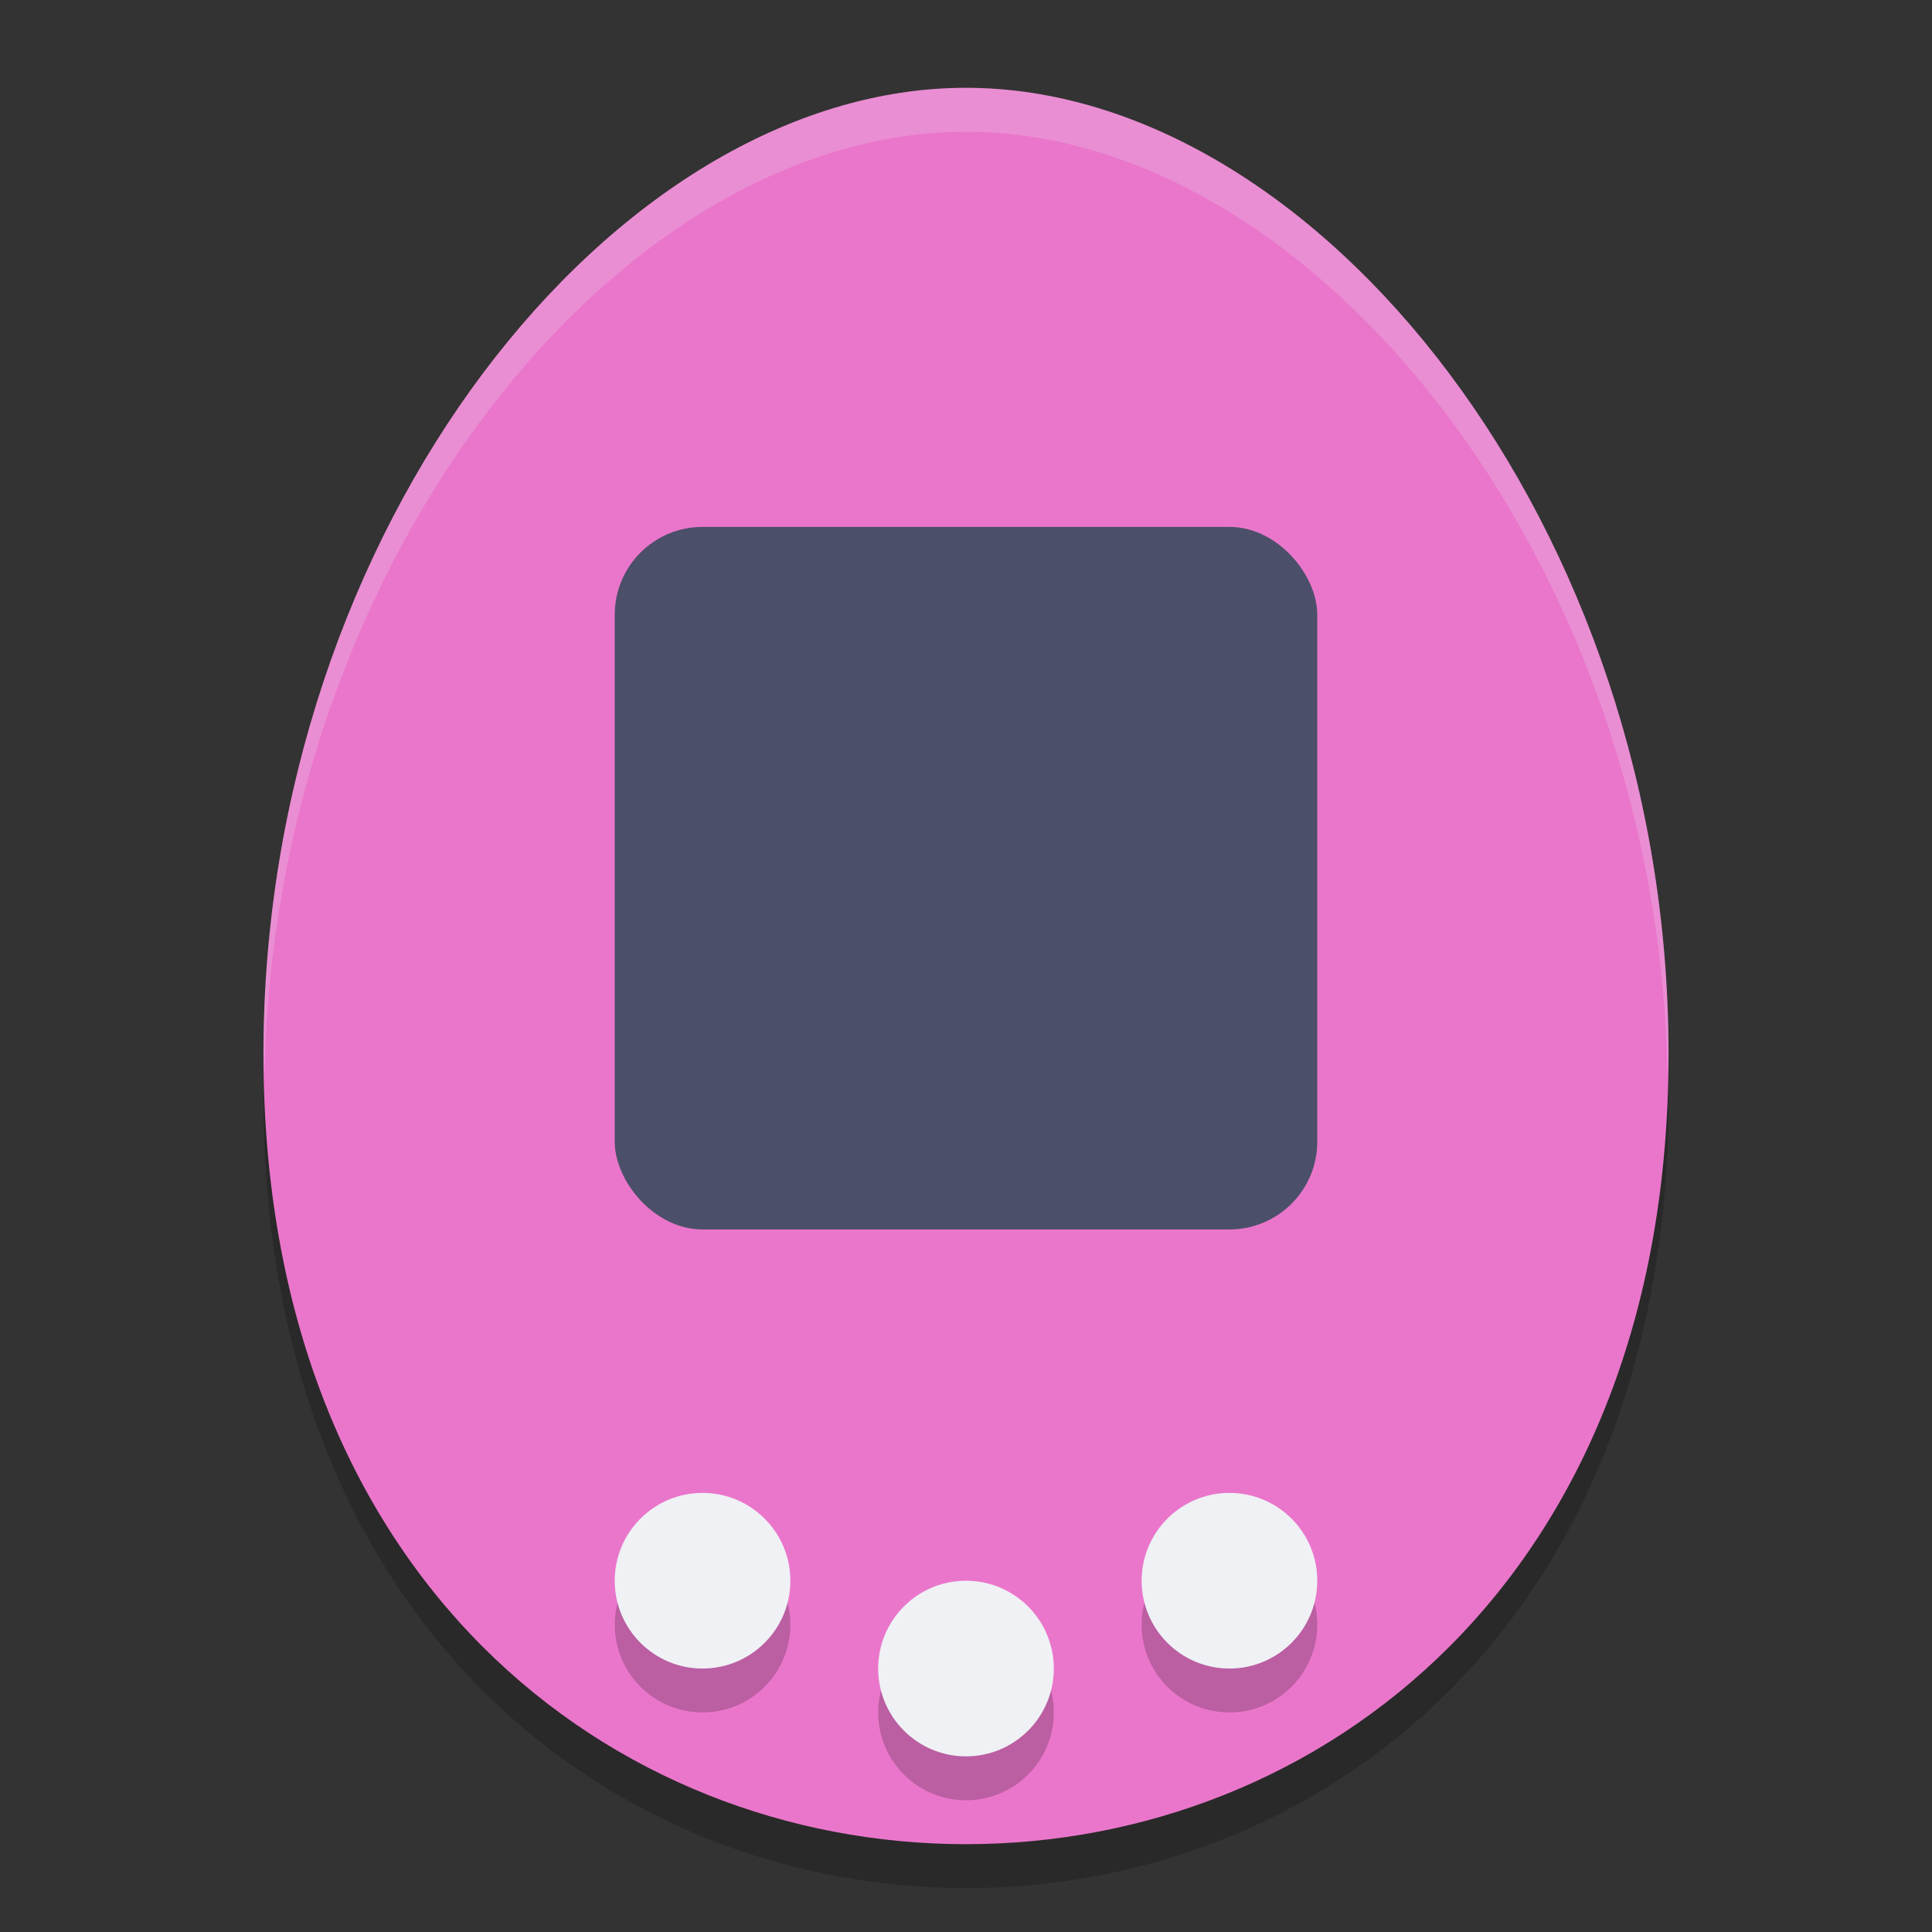 <svg width="22" height="22" version="1.1" xmlns="http://www.w3.org/2000/svg">
 <rect width="100%" height="100%" fill="#333333" stroke="none"/>
 <path d="m11 1.5c4 0 8 5 8 11s-3.986 9-8 9c-4.014 0-8-3-8-9s4-11 8-11z" style="opacity:.2"/>
 <path d="m11 1c4 0 8 5 8 11s-3.986 9-8 9c-4.014 0-8-3-8-9s4-11 8-11z" style="fill:#ea76cb"/>
 <circle cx="11" cy="19.5" r="1" style="opacity:.2"/>
 <path d="m11 3c-3 0-6 5-6 9 0 1.665 0.524 3.152 1.348 4.326l0.652-0.326 2 1 2-1 2 1 2-1 0.652 0.326c0.823-1.174 1.348-2.661 1.348-4.326 0-4-3-9-6-9z" style="fill:#ea76cb"/>
 <rect x="7" y="6" width="8" height="8" ry="1" style="fill:#4c4f69"/>
 <circle cx="11" cy="19" r="1" style="fill:#eff1f5"/>
 <circle cx="14" cy="18.5" r="1" style="opacity:.2"/>
 <circle cx="14" cy="18" r="1" style="fill:#eff1f5"/>
 <circle cx="8" cy="18.5" r="1" style="opacity:.2"/>
 <circle cx="8" cy="18" r="1" style="fill:#eff1f5"/>
 <path d="M 11 1 C 7 1 3 6 3 12 C 3 12.087 3.008 12.167 3.01 12.252 C 3.119 6.364 7.056 1.5 11 1.5 C 14.944 1.5 18.881 6.364 18.99 12.252 C 18.992 12.167 19 12.087 19 12 C 19 6 15 1 11 1 z " style="fill:#eff1f5;opacity:.2"/>
</svg>

